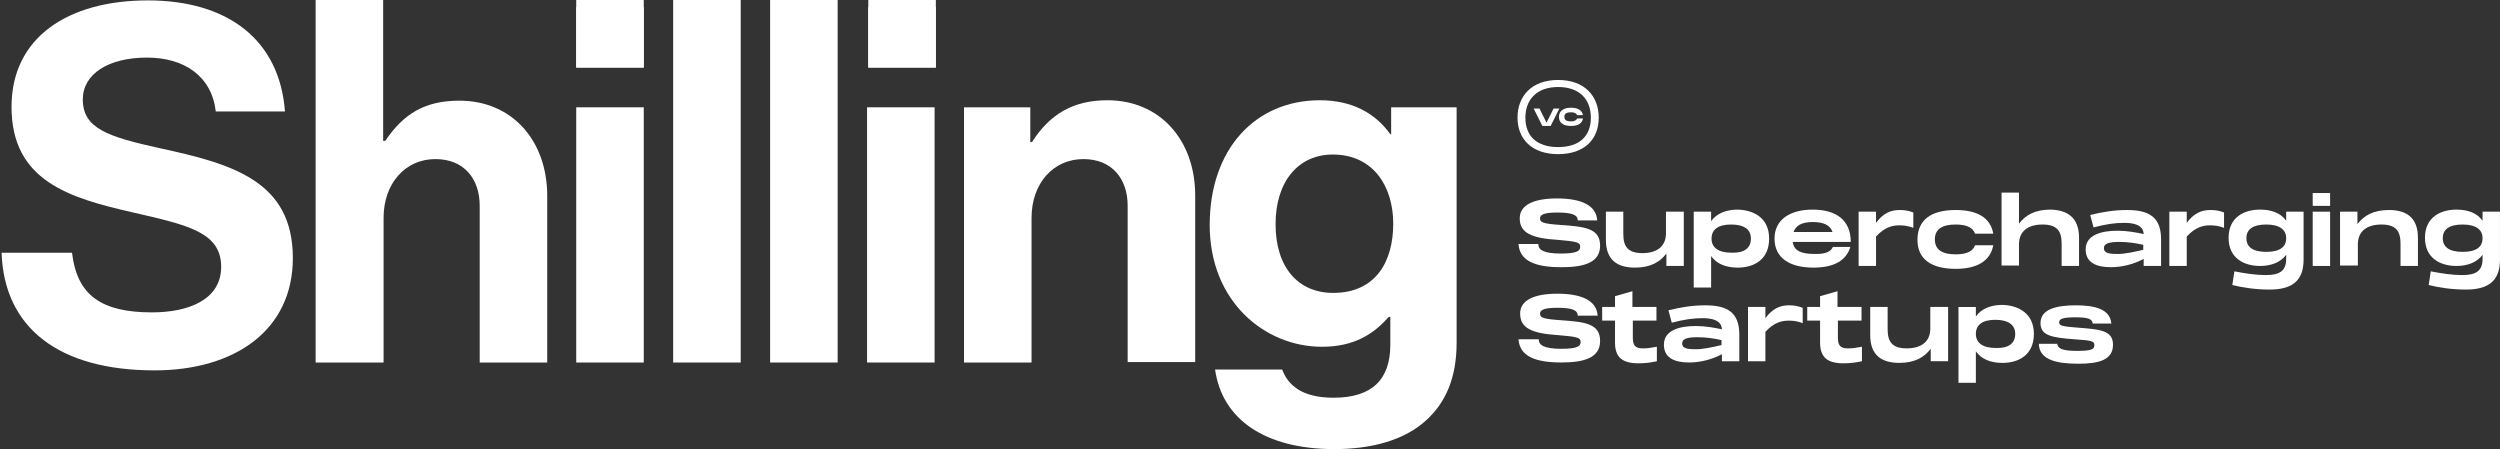 <svg width="167" height="30" viewBox="0 0 167 30" fill="none" xmlns="http://www.w3.org/2000/svg">
<rect x="0" y="0" width="167" height="30" fill="#333333" stroke="none"/>
<path d="M102.763 16.328C102.763 16.688 103.123 16.937 104.258 16.937C105.309 16.937 105.558 16.771 105.558 16.494C105.558 16.189 105.365 16.134 104.064 16.023C102.293 15.913 101.518 15.553 101.518 14.584C101.518 13.671 102.486 13.256 104.009 13.256C105.697 13.256 106.638 13.754 106.693 14.723H105.392C105.392 14.335 104.977 14.197 104.009 14.197C103.095 14.197 102.874 14.363 102.874 14.584C102.874 14.861 103.068 14.944 104.258 15.027C105.863 15.138 106.887 15.248 106.887 16.411C106.887 17.518 105.863 17.85 104.313 17.85C102.542 17.85 101.518 17.435 101.435 16.3H102.763V16.328Z" fill="white"/>
<path d="M111.315 14.141H112.477V17.766H111.315V16.936C110.872 17.517 110.235 17.877 109.211 17.877C108.049 17.877 107.274 17.379 107.274 16.023V14.141H108.437V15.635C108.437 16.465 108.741 16.908 109.71 16.908C110.678 16.908 111.287 16.465 111.287 15.58V14.141H111.315Z" fill="white"/>
<path d="M118.178 15.939C118.178 17.351 117.154 17.877 116.075 17.877C115.3 17.877 114.663 17.627 114.303 17.102V19.205H113.141V14.14H114.303V14.777C114.663 14.251 115.327 14.002 116.075 14.002C117.154 14.03 118.178 14.556 118.178 15.939ZM116.96 15.939C116.96 15.33 116.518 14.998 115.632 14.998C114.774 14.998 114.331 15.33 114.331 15.939C114.331 16.548 114.802 16.88 115.66 16.88C116.518 16.908 116.96 16.576 116.96 15.939Z" fill="white"/>
<path d="M122.44 16.493H123.603C123.354 17.351 122.579 17.877 121.14 17.877C119.562 17.877 118.538 17.24 118.538 15.939C118.538 14.639 119.618 14.002 121.084 14.002C122.579 14.002 123.63 14.639 123.63 16.161H119.756C119.839 16.77 120.337 16.963 121.195 16.963C121.97 16.991 122.302 16.797 122.44 16.493ZM119.811 15.496H122.413C122.247 15.026 121.804 14.832 121.084 14.832C120.42 14.832 119.977 15.026 119.811 15.496Z" fill="white"/>
<path d="M127.81 14.195V15.219C127.422 15.081 127.173 15.053 126.869 15.053C126.426 15.053 125.9 15.164 125.319 15.8V17.765H124.156V14.14H125.319V14.887C125.789 14.251 126.287 14.029 126.896 14.029C127.256 14.029 127.533 14.085 127.81 14.195Z" fill="white"/>
<path d="M130.632 14.029C132.071 14.029 132.957 14.527 133.151 15.607H131.933C131.795 15.219 131.407 14.998 130.632 14.998C129.747 14.998 129.248 15.302 129.248 15.994C129.248 16.686 129.747 16.991 130.632 16.991C131.407 16.991 131.795 16.769 131.933 16.382H133.151C132.957 17.433 132.071 17.959 130.632 17.959C129.027 17.959 128.086 17.323 128.086 16.022C128.086 14.666 129.027 14.029 130.632 14.029Z" fill="white"/>
<path d="M138.88 15.884V17.766H137.717V16.271C137.717 15.441 137.413 14.998 136.444 14.998C135.475 14.998 134.867 15.441 134.867 16.327V17.738H133.704V12.867H134.867V14.943C135.309 14.362 135.946 14.002 136.97 14.002C138.105 14.03 138.88 14.528 138.88 15.884Z" fill="white"/>
<path d="M144.359 15.911V17.765H143.197V17.295C142.533 17.655 141.73 17.849 141.011 17.849C139.987 17.849 139.322 17.516 139.322 16.659C139.322 15.69 140.374 15.413 141.453 15.413C142.09 15.413 142.699 15.524 143.197 15.634C143.169 14.998 142.477 14.887 141.896 14.887C141.287 14.887 140.678 14.97 139.848 15.192L139.627 14.361C140.402 14.168 141.204 14.029 142.09 14.029C143.584 14.029 144.332 14.527 144.359 15.911ZM143.169 16.686V16.354C142.699 16.243 142.145 16.16 141.564 16.16C140.872 16.16 140.54 16.271 140.54 16.575C140.54 16.88 140.817 16.963 141.398 16.963C141.869 16.991 142.699 16.797 143.169 16.686Z" fill="white"/>
<path d="M148.566 14.195V15.219C148.178 15.081 147.929 15.053 147.625 15.053C147.182 15.053 146.656 15.164 146.075 15.8V17.765H144.913V14.14H146.075V14.887C146.545 14.251 147.044 14.029 147.652 14.029C148.04 14.029 148.289 14.085 148.566 14.195Z" fill="white"/>
<path d="M152.717 14.14H153.879V17.351C153.879 18.762 153.105 19.343 151.61 19.343C150.641 19.343 149.784 19.205 149.119 19.039L149.258 18.126C149.977 18.264 150.669 18.375 151.361 18.375C152.274 18.375 152.717 18.098 152.717 17.295V17.019C152.357 17.517 151.721 17.766 150.974 17.766C149.922 17.766 148.87 17.268 148.87 15.884C148.87 14.5 149.922 14.002 150.974 14.002C151.721 14.002 152.357 14.223 152.717 14.749V14.14ZM152.717 15.912C152.717 15.358 152.302 14.998 151.389 14.998C150.475 14.998 150.06 15.33 150.06 15.912C150.06 16.493 150.475 16.825 151.389 16.825C152.302 16.825 152.717 16.493 152.717 15.912Z" fill="white"/>
<path d="M154.488 12.895H155.651V13.752H154.488V12.895ZM154.488 14.14H155.651V17.765H154.488V14.14Z" fill="white"/>
<path d="M161.518 15.883V17.765H160.355V16.271C160.355 15.441 160.051 14.998 159.082 14.998C158.114 14.998 157.505 15.441 157.505 16.326V17.738H156.315V14.14H157.477V14.97C157.92 14.389 158.556 14.029 159.58 14.029C160.743 14.029 161.518 14.527 161.518 15.883Z" fill="white"/>
<path d="M165.835 14.14H166.998V17.351C166.998 18.762 166.223 19.343 164.728 19.343C163.76 19.343 162.902 19.205 162.237 19.039L162.376 18.126C163.095 18.264 163.787 18.375 164.479 18.375C165.392 18.375 165.835 18.098 165.835 17.295V17.019C165.476 17.517 164.839 17.766 164.092 17.766C163.04 17.766 161.988 17.268 161.988 15.884C161.988 14.5 163.04 14.002 164.092 14.002C164.839 14.002 165.476 14.223 165.835 14.749V14.14ZM165.835 15.912C165.835 15.358 165.42 14.998 164.507 14.998C163.594 14.998 163.178 15.33 163.178 15.912C163.178 16.493 163.594 16.825 164.507 16.825C165.42 16.825 165.835 16.493 165.835 15.912Z" fill="white"/>
<path d="M102.791 22.691C102.791 23.051 103.151 23.3 104.285 23.3C105.337 23.3 105.586 23.134 105.586 22.857C105.586 22.553 105.392 22.497 104.092 22.387C102.32 22.276 101.545 21.916 101.545 20.948C101.545 20.034 102.514 19.619 104.036 19.619C105.724 19.619 106.665 20.117 106.721 21.086H105.392C105.392 20.698 104.977 20.56 104.009 20.56C103.095 20.56 102.874 20.726 102.874 20.948C102.874 21.224 103.068 21.307 104.258 21.39C105.863 21.501 106.887 21.612 106.887 22.774C106.887 23.881 105.863 24.213 104.313 24.213C102.542 24.213 101.518 23.798 101.435 22.663H102.791V22.691Z" fill="white"/>
<path d="M110.679 21.418H109.073V22.553C109.073 23.051 109.212 23.272 109.738 23.272C110.042 23.272 110.236 23.245 110.679 23.162V24.13C110.319 24.213 109.904 24.269 109.461 24.269C108.381 24.269 107.883 23.881 107.883 22.885V21.418H107.025V20.505H107.883V19.785L109.046 19.453V20.505H110.651V21.418H110.679Z" fill="white"/>
<path d="M116.186 22.276V24.131H115.023V23.66C114.359 24.02 113.557 24.214 112.837 24.214C111.813 24.214 111.149 23.882 111.149 23.024C111.149 22.055 112.2 21.778 113.28 21.778C113.916 21.778 114.525 21.889 115.023 22C114.996 21.363 114.304 21.253 113.723 21.253C113.141 21.253 112.505 21.335 111.675 21.557L111.453 20.727C112.228 20.533 113.031 20.395 113.916 20.395C115.411 20.395 116.158 20.893 116.186 22.276ZM114.996 23.051V22.719C114.525 22.609 113.972 22.526 113.391 22.526C112.699 22.526 112.367 22.636 112.367 22.941C112.367 23.245 112.643 23.328 113.224 23.328C113.695 23.356 114.525 23.162 114.996 23.051Z" fill="white"/>
<path d="M120.42 20.561V21.585C120.033 21.446 119.784 21.419 119.479 21.419C119.036 21.419 118.511 21.529 117.929 22.166V24.131H116.767V20.505H117.929V21.253C118.4 20.616 118.898 20.395 119.507 20.395C119.867 20.395 120.116 20.45 120.42 20.561Z" fill="white"/>
<path d="M124.378 21.418H122.772V22.553C122.772 23.051 122.911 23.272 123.437 23.272C123.741 23.272 123.935 23.245 124.378 23.162V24.13C124.018 24.213 123.603 24.269 123.16 24.269C122.081 24.269 121.582 23.881 121.582 22.885V21.418H120.724V20.505H121.582V19.785L122.745 19.453V20.505H124.35V21.418H124.378Z" fill="white"/>
<path d="M128.972 20.504H130.134V24.129H128.972V23.299C128.529 23.88 127.893 24.24 126.869 24.24C125.706 24.24 124.931 23.742 124.931 22.386V20.504H126.094V21.998C126.094 22.829 126.398 23.271 127.367 23.271C128.335 23.271 128.944 22.829 128.944 21.943V20.504H128.972Z" fill="white"/>
<path d="M135.863 22.305C135.863 23.716 134.839 24.242 133.76 24.242C132.985 24.242 132.348 23.993 131.988 23.467V25.57H130.826V20.506H131.988V21.142C132.348 20.616 133.012 20.367 133.76 20.367C134.811 20.395 135.863 20.921 135.863 22.305ZM134.617 22.305C134.617 21.696 134.147 21.363 133.289 21.363C132.431 21.363 131.988 21.696 131.988 22.305C131.988 22.913 132.459 23.245 133.317 23.245C134.175 23.273 134.617 22.941 134.617 22.305Z" fill="white"/>
<path d="M137.413 22.913C137.44 23.273 137.717 23.439 138.741 23.439C139.737 23.439 139.903 23.328 139.903 23.051C139.903 22.775 139.71 22.747 138.575 22.664C137.053 22.553 136.306 22.415 136.306 21.585C136.306 20.644 137.385 20.395 138.658 20.395C139.931 20.395 140.955 20.644 141.038 21.612H139.793C139.765 21.28 139.433 21.197 138.603 21.197C137.772 21.197 137.551 21.308 137.551 21.529C137.551 21.751 137.717 21.806 138.824 21.889C140.235 22 141.149 22.055 141.149 23.024C141.149 24.048 140.208 24.297 138.824 24.297C137.33 24.297 136.222 24.02 136.195 22.968H137.413V22.913Z" fill="white"/>
<path d="M43.003 0.471H38.492V4.511H43.003V0.471Z" fill="white"/>
<path d="M62.514 0.471H58.003V4.511H62.514V0.471Z" fill="white"/>
<path d="M0.106 16.882H4.811C5.143 19.732 6.776 20.867 10.152 20.867C12.616 20.867 14.774 20.009 14.774 17.823C14.774 15.498 12.505 15.027 8.907 14.197C4.645 13.229 0.77 12.094 0.77 7.14C0.77 2.463 4.59 0.027 9.876 0.027C15.217 0.027 18.676 2.656 19.036 7.444H14.414C14.138 5.064 12.283 3.847 9.82 3.847C7.219 3.847 5.531 4.954 5.531 6.642C5.531 8.579 7.191 9.133 10.706 9.907C15.577 10.959 19.562 12.121 19.562 17.241C19.562 22.057 15.687 24.741 10.318 24.741C3.925 24.741 0.272 21.891 0.106 16.882Z" fill="white"/>
<path d="M25.623 9.41H25.734C26.951 7.611 28.363 6.725 30.688 6.725C34.203 6.725 36.555 9.382 36.555 13.09V24.216H32.044V13.755C32.044 11.928 30.992 10.627 29.082 10.627C27.09 10.627 25.623 12.232 25.623 14.557V24.216H21.084V0H25.595V9.41H25.623Z" fill="white"/>
<path d="M43.003 7.168H38.492V24.216H43.003V7.168Z" fill="white"/>
<path d="M49.479 0H44.968V24.216H49.479V0Z" fill="white"/>
<path d="M55.955 0H51.444V24.216H55.955V0Z" fill="white"/>
<path d="M62.431 7.168H57.92V24.216H62.431V7.168Z" fill="white"/>
<path d="M68.824 9.492H68.935C70.097 7.666 71.647 6.697 73.972 6.697C77.486 6.697 79.839 9.354 79.839 13.063V24.188H75.328V13.755C75.328 11.928 74.276 10.627 72.367 10.627C70.374 10.627 68.907 12.232 68.907 14.557V24.216H64.396V7.168H68.824V9.492Z" fill="white"/>
<path d="M92.929 7.168V8.967H92.874C91.85 7.528 90.273 6.697 88.169 6.697C83.852 6.697 80.808 9.963 80.808 15.027C80.808 20.175 84.516 23.164 88.308 23.164C90.466 23.164 91.767 22.306 92.763 21.172H92.874V23.026C92.874 25.35 91.656 26.568 89.082 26.568C86.979 26.568 86.038 25.738 85.651 24.686H81.167C81.638 28.007 84.488 30 89.138 30C91.656 30 93.843 29.391 95.282 28.063C96.555 26.9 97.302 25.267 97.302 22.887V7.168H92.929ZM89.055 19.566C86.73 19.566 85.208 17.878 85.208 14.972C85.208 12.122 86.73 10.323 89.027 10.323C91.739 10.323 93.068 12.454 93.068 14.944C93.068 17.463 91.905 19.566 89.055 19.566Z" fill="white"/>
<path d="M62.514 0H58.003V4.511H62.514V0Z" fill="white"/>
<path d="M43.003 0H38.492V4.511H43.003V0Z" fill="white"/>
<path d="M104.082 5.342C102.311 5.342 101.37 6.421 101.37 7.86C101.37 9.299 102.339 10.296 104.082 10.296C105.854 10.296 106.795 9.299 106.795 7.86C106.795 6.421 105.854 5.342 104.082 5.342ZM104.082 9.825C102.671 9.825 101.896 9.106 101.896 7.86C101.896 6.615 102.699 5.812 104.082 5.812C105.494 5.812 106.269 6.615 106.269 7.86C106.269 9.106 105.494 9.825 104.082 9.825Z" fill="white"/>
<path d="M103.778 7.252H104.165L103.584 8.414H103.031L102.449 7.252H102.837L103.307 8.193L103.778 7.252Z" fill="white"/>
<path d="M104.94 7.195C105.383 7.195 105.688 7.361 105.743 7.693H105.356C105.3 7.583 105.189 7.5 104.94 7.5C104.664 7.5 104.498 7.583 104.498 7.804C104.498 8.026 104.664 8.109 104.94 8.109C105.189 8.109 105.3 8.026 105.356 7.915H105.743C105.688 8.247 105.411 8.413 104.94 8.413C104.442 8.413 104.138 8.219 104.138 7.804C104.138 7.417 104.442 7.195 104.94 7.195Z" fill="white"/>
</svg>
